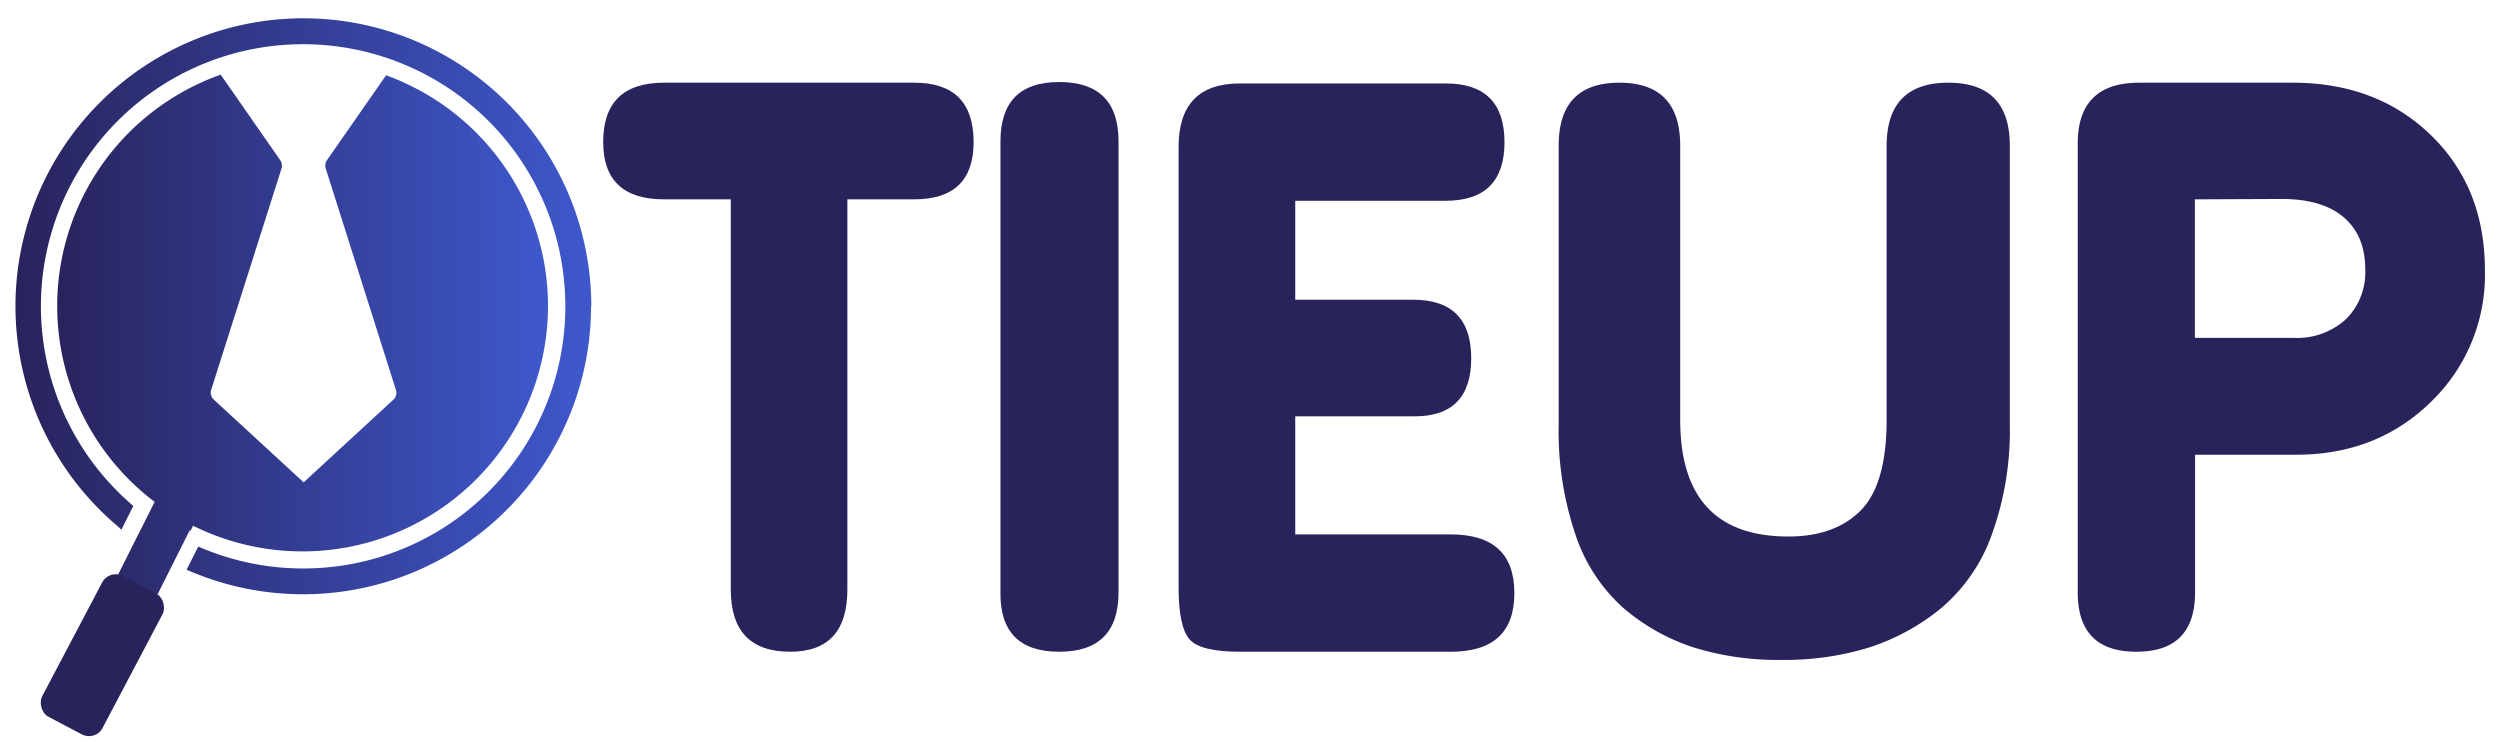 <svg id="Layer_1" data-name="Layer 1" xmlns="http://www.w3.org/2000/svg" xmlns:xlink="http://www.w3.org/1999/xlink" viewBox="0 0 404.19 120"><defs><style>.cls-1{fill:none;}.cls-2{fill:#29235c;}.cls-3{fill:url(#linear-gradient);}.cls-4{clip-path:url(#clip-path);}.cls-5{fill:#29235d;}.cls-6{fill:#29245e;}.cls-7{fill:#2a245f;}.cls-8{fill:#2a2560;}.cls-9{fill:#2a2561;}.cls-10{fill:#2a2662;}.cls-11{fill:#2a2663;}.cls-12{fill:#2b2764;}.cls-13{fill:#2b2765;}.cls-14{fill:#2b2866;}.cls-15{fill:#2b2867;}.cls-16{fill:#2b2968;}.cls-17{fill:#2b2969;}.cls-18{fill:#2c2a6a;}.cls-19{fill:#2c2a6b;}.cls-20{fill:#2c2b6c;}.cls-21{fill:#2c2b6d;}.cls-22{fill:#2c2c6e;}.cls-23{fill:#2d2c6f;}.cls-24{fill:#2d2d70;}.cls-25{fill:#2d2d71;}.cls-26{fill:#2d2e72;}.cls-27{fill:#2d2e73;}.cls-28{fill:#2e2e74;}.cls-29{fill:#2e2f75;}.cls-30{fill:#2e2f76;}.cls-31{fill:#2e3077;}.cls-32{fill:#2e3078;}.cls-33{fill:#2e3179;}.cls-34{fill:#2f317a;}.cls-35{fill:#2f327b;}.cls-36{fill:#2f327c;}.cls-37{fill:#2f337d;}.cls-38{fill:#2f337e;}.cls-39{fill:#30347f;}.cls-40{fill:#303480;}.cls-41{fill:#303581;}.cls-42{fill:#303582;}.cls-43{fill:#303683;}.cls-44{fill:#313684;}.cls-45{fill:#313785;}.cls-46{fill:#313786;}.cls-47{fill:#313887;}.cls-48{fill:#313888;}.cls-49{fill:#323889;}.cls-50{fill:#32398a;}.cls-51{fill:#32398b;}.cls-52{fill:#323a8c;}.cls-53{fill:#323a8d;}.cls-54{fill:#323b8e;}.cls-55{fill:#333b8f;}.cls-56{fill:#333c90;}.cls-57{fill:#333c91;}.cls-58{fill:#333d92;}.cls-59{fill:#333d93;}.cls-60{fill:#343e95;}.cls-61{fill:#343e96;}.cls-62{fill:#343f97;}.cls-63{fill:#343f98;}.cls-64{fill:#344099;}.cls-65{fill:#35409a;}.cls-66{fill:#35419b;}.cls-67{fill:#35419c;}.cls-68{fill:#35429d;}.cls-69{fill:#35429e;}.cls-70{fill:#35439f;}.cls-71{fill:#3643a0;}.cls-72{fill:#3643a1;}.cls-73{fill:#3644a2;}.cls-74{fill:#3644a3;}.cls-75{fill:#3645a4;}.cls-76{fill:#3745a5;}.cls-77{fill:#3746a6;}.cls-78{fill:#3746a7;}.cls-79{fill:#3747a8;}.cls-80{fill:#3747a9;}.cls-81{fill:#3848aa;}.cls-82{fill:#3848ab;}.cls-83{fill:#3849ac;}.cls-84{fill:#3849ad;}.cls-85{fill:#384aae;}.cls-86{fill:#394aaf;}.cls-87{fill:#394bb0;}.cls-88{fill:#394bb1;}.cls-89{fill:#394cb2;}.cls-90{fill:#394cb3;}.cls-91{fill:#394db4;}.cls-92{fill:#3a4db5;}.cls-93{fill:#3a4db6;}.cls-94{fill:#3a4eb7;}.cls-95{fill:#3a4eb8;}.cls-96{fill:#3a4fb9;}.cls-97{fill:#3b4fba;}.cls-98{fill:#3b50bb;}.cls-99{fill:#3b50bc;}.cls-100{fill:#3b51bd;}.cls-101{fill:#3b51be;}.cls-102{fill:#3c52bf;}.cls-103{fill:#3c52c0;}.cls-104{fill:#3c53c1;}.cls-105{fill:#3c53c2;}.cls-106{fill:#3c54c3;}.cls-107{fill:#3c54c4;}.cls-108{fill:#3d55c5;}.cls-109{fill:#3d55c6;}.cls-110{fill:#3d56c7;}.cls-111{fill:#3d56c8;}.cls-112{fill:#3d57c9;}.cls-113{fill:#3e57ca;}.cls-114{fill:#3e58cb;}.cls-115{fill:#3e58cc;}.cls-116{fill:url(#linear-gradient-2);}</style><linearGradient id="linear-gradient" x1="8.48" y1="64.65" x2="88.6" y2="64.65" gradientUnits="userSpaceOnUse"><stop offset="0" stop-color="#29235c"/><stop offset="1" stop-color="#3e58cc"/></linearGradient><clipPath id="clip-path"><path class="cls-1" d="M49,3.67A45.83,45.83,0,0,0,19.41,84.53L20.7,82a42.95,42.95,0,1,1,11.68,7.29l-1.25,2.5A45.86,45.86,0,1,0,49,3.67Z"/></clipPath><linearGradient id="linear-gradient-2" x1="2.45" y1="49.53" x2="95.56" y2="49.53" xlink:href="#linear-gradient"/></defs><path class="cls-2" d="M107.35,13.37h40.46q9.6,0,9.6,9.6,0,9.26-9.6,9.26H137V95.31q0,10.06-9.25,10.06-9.6,0-9.6-10.06V32.23H107.35q-9.82,0-9.83-9.26Q97.52,13.37,107.35,13.37Z"/><path class="cls-2" d="M171.24,13.26q9.6,0,9.6,9.6V95.77q0,9.6-9.6,9.6t-9.49-9.6V22.86Q161.75,13.26,171.24,13.26Z"/><path class="cls-2" d="M200.49,13.49h33.26q9.48,0,9.49,9.48t-9.49,9.49H209.41v16h19.08q9.38,0,9.37,9.48t-9.37,9.37H209.41V86.4h25.14q10.29,0,10.29,9.49t-10.29,9.48H200.49c-4.26,0-7-.66-8.17-2s-1.77-4.13-1.77-8.4V23.77Q190.55,13.48,200.49,13.49Z"/><path class="cls-2" d="M315,13.37q9.93,0,9.94,10.17V68.69A49.41,49.41,0,0,1,322,86.51a27.74,27.74,0,0,1-8.18,11.83,35.59,35.59,0,0,1-11.65,6.35,46.24,46.24,0,0,1-14.17,2,45.64,45.64,0,0,1-14.12-2,33.17,33.17,0,0,1-11.37-6.35,27.46,27.46,0,0,1-7.77-11.83A52.11,52.11,0,0,1,252,68.69V23.54q0-10.17,9.82-10.17t9.83,10.17V67.89q0,18.85,17.49,18.85,7.54,0,11.71-4.23t4.17-14.62V23.54Q305.06,13.37,315,13.37Z"/><path class="cls-2" d="M345.86,13.37h24.8q13.6,0,22.34,8.46t8.75,21.83A28.51,28.51,0,0,1,393,65q-8.73,8.52-21.77,8.52H354.89V95.77q0,9.6-9.49,9.6t-9.48-9.6V23.2Q335.92,13.37,345.86,13.37Zm9,18.86v22.4h16a11.74,11.74,0,0,0,8.4-3,10.66,10.66,0,0,0,3.14-8.12q0-5.37-3.43-8.34t-9.94-3Z"/><polygon class="cls-2" points="5.67 58.06 5.6 58.11 5.6 57.88 5.67 57.94 5.73 57.88 5.73 57.99 5.73 58 5.73 58 5.73 58.11 5.67 58.06"/><polygon class="cls-2" points="5.73 58 5.73 58 5.73 58.11 5.67 58.06 5.6 58.11 5.6 57.88 5.67 57.94 5.73 57.88 5.73 57.99 5.73 58"/><polygon class="cls-2" points="5.73 57.88 5.73 58.11 5.67 58.06 5.6 58 5.67 57.94 5.73 57.88"/><polygon class="cls-2" points="5.73 58 5.73 58 5.67 58.06 5.6 58.11 5.6 57.88 5.73 57.99 5.73 58"/><path class="cls-3" d="M88.6,49.49A39.71,39.71,0,0,1,31.22,85l-.41.81-.13-.07-1.25,2.47-1.25,2.49-2.76,5.5-.14.27.14.07L15,117.22l-6.55-3.29L19,93.08,22.05,87v0l1.26-2.48L25,81.14A39.69,39.69,0,0,1,35.68,12.07h0L45.3,25.89a1.58,1.58,0,0,1,.21,1.37L34.15,63a1.51,1.51,0,0,0,.43,1.62l14.12,13,.4.37.39-.37,14.11-13A1.53,1.53,0,0,0,64,63L52.67,27.26a1.55,1.55,0,0,1,.2-1.37l9.55-13.72c1,.35,1.9.73,2.81,1.14l.2.1A39.68,39.68,0,0,1,88.6,49.49Z"/><g class="cls-4"><rect class="cls-2" x="3.14" y="3.67" width="0.82" height="91.72"/><rect class="cls-5" x="3.96" y="3.67" width="0.82" height="91.72"/><rect class="cls-6" x="4.78" y="3.67" width="0.82" height="91.72"/><rect class="cls-7" x="5.6" y="3.67" width="0.82" height="91.72"/><rect class="cls-8" x="6.42" y="3.67" width="0.82" height="91.72"/><rect class="cls-9" x="7.24" y="3.67" width="0.82" height="91.72"/><rect class="cls-10" x="8.05" y="3.67" width="0.82" height="91.72"/><rect class="cls-11" x="8.87" y="3.67" width="0.82" height="91.72"/><rect class="cls-12" x="9.69" y="3.67" width="0.82" height="91.72"/><rect class="cls-13" x="10.51" y="3.67" width="0.82" height="91.72"/><rect class="cls-14" x="11.33" y="3.67" width="0.82" height="91.72"/><rect class="cls-15" x="12.15" y="3.67" width="0.82" height="91.72"/><rect class="cls-16" x="12.97" y="3.67" width="0.82" height="91.72"/><rect class="cls-17" x="13.79" y="3.67" width="0.82" height="91.72"/><rect class="cls-18" x="14.61" y="3.67" width="0.82" height="91.72"/><rect class="cls-19" x="15.43" y="3.67" width="0.82" height="91.72"/><rect class="cls-20" x="16.24" y="3.67" width="0.82" height="91.72"/><rect class="cls-21" x="17.06" y="3.67" width="0.82" height="91.72"/><rect class="cls-22" x="17.88" y="3.67" width="0.82" height="91.72"/><rect class="cls-23" x="18.7" y="3.67" width="0.82" height="91.72"/><rect class="cls-24" x="19.52" y="3.67" width="0.82" height="91.72"/><rect class="cls-25" x="20.34" y="3.67" width="0.82" height="91.72"/><rect class="cls-26" x="21.16" y="3.67" width="0.82" height="91.72"/><rect class="cls-27" x="21.98" y="3.67" width="0.82" height="91.72"/><rect class="cls-28" x="22.8" y="3.67" width="0.82" height="91.72"/><rect class="cls-29" x="23.61" y="3.67" width="0.82" height="91.72"/><rect class="cls-30" x="24.43" y="3.67" width="0.82" height="91.72"/><rect class="cls-31" x="25.25" y="3.67" width="0.82" height="91.72"/><rect class="cls-32" x="26.07" y="3.67" width="0.82" height="91.72"/><rect class="cls-33" x="26.89" y="3.67" width="0.82" height="91.72"/><rect class="cls-34" x="27.71" y="3.67" width="0.82" height="91.72"/><rect class="cls-35" x="28.53" y="3.67" width="0.82" height="91.72"/><rect class="cls-36" x="29.35" y="3.67" width="0.82" height="91.72"/><rect class="cls-37" x="30.17" y="3.67" width="0.82" height="91.72"/><rect class="cls-38" x="30.99" y="3.67" width="0.82" height="91.72"/><rect class="cls-39" x="31.8" y="3.67" width="0.82" height="91.72"/><rect class="cls-40" x="32.62" y="3.67" width="0.82" height="91.72"/><rect class="cls-41" x="33.44" y="3.67" width="0.82" height="91.72"/><rect class="cls-42" x="34.26" y="3.67" width="0.82" height="91.72"/><rect class="cls-43" x="35.08" y="3.67" width="0.82" height="91.72"/><rect class="cls-44" x="35.9" y="3.67" width="0.82" height="91.72"/><rect class="cls-45" x="36.72" y="3.67" width="0.82" height="91.72"/><rect class="cls-46" x="37.54" y="3.67" width="0.82" height="91.72"/><rect class="cls-47" x="38.36" y="3.67" width="0.82" height="91.72"/><rect class="cls-48" x="39.17" y="3.67" width="0.82" height="91.72"/><rect class="cls-49" x="39.99" y="3.67" width="0.82" height="91.72"/><rect class="cls-50" x="40.81" y="3.67" width="0.82" height="91.72"/><rect class="cls-51" x="41.63" y="3.67" width="0.82" height="91.72"/><rect class="cls-52" x="42.45" y="3.67" width="0.82" height="91.72"/><rect class="cls-53" x="43.27" y="3.67" width="0.82" height="91.72"/><rect class="cls-54" x="44.09" y="3.67" width="0.82" height="91.72"/><rect class="cls-55" x="44.91" y="3.67" width="0.82" height="91.72"/><rect class="cls-56" x="45.73" y="3.67" width="0.82" height="91.72"/><rect class="cls-57" x="46.55" y="3.67" width="0.82" height="91.72"/><rect class="cls-58" x="47.36" y="3.67" width="0.82" height="91.72"/><rect class="cls-59" x="48.18" y="3.67" width="0.82" height="91.72"/><rect class="cls-60" x="49" y="3.67" width="0.82" height="91.72"/><rect class="cls-61" x="49.82" y="3.67" width="0.82" height="91.72"/><rect class="cls-62" x="50.64" y="3.67" width="0.82" height="91.72"/><rect class="cls-63" x="51.46" y="3.67" width="0.82" height="91.72"/><rect class="cls-64" x="52.28" y="3.67" width="0.82" height="91.72"/><rect class="cls-65" x="53.1" y="3.67" width="0.82" height="91.72"/><rect class="cls-66" x="53.92" y="3.67" width="0.82" height="91.72"/><rect class="cls-67" x="54.73" y="3.67" width="0.82" height="91.72"/><rect class="cls-68" x="55.55" y="3.67" width="0.82" height="91.72"/><rect class="cls-69" x="56.37" y="3.67" width="0.82" height="91.72"/><rect class="cls-70" x="57.19" y="3.67" width="0.82" height="91.72"/><rect class="cls-71" x="58.01" y="3.67" width="0.82" height="91.72"/><rect class="cls-72" x="58.83" y="3.67" width="0.82" height="91.72"/><rect class="cls-73" x="59.65" y="3.67" width="0.82" height="91.72"/><rect class="cls-74" x="60.47" y="3.67" width="0.82" height="91.72"/><rect class="cls-75" x="61.29" y="3.67" width="0.82" height="91.72"/><rect class="cls-76" x="62.11" y="3.67" width="0.82" height="91.72"/><rect class="cls-77" x="62.92" y="3.67" width="0.82" height="91.72"/><rect class="cls-78" x="63.74" y="3.67" width="0.82" height="91.72"/><rect class="cls-79" x="64.56" y="3.67" width="0.82" height="91.72"/><rect class="cls-80" x="65.38" y="3.67" width="0.82" height="91.72"/><rect class="cls-81" x="66.2" y="3.67" width="0.82" height="91.72"/><rect class="cls-82" x="67.02" y="3.67" width="0.82" height="91.72"/><rect class="cls-83" x="67.84" y="3.67" width="0.82" height="91.72"/><rect class="cls-84" x="68.66" y="3.67" width="0.82" height="91.72"/><rect class="cls-85" x="69.48" y="3.67" width="0.82" height="91.72"/><rect class="cls-86" x="70.29" y="3.67" width="0.82" height="91.72"/><rect class="cls-87" x="71.11" y="3.67" width="0.82" height="91.72"/><rect class="cls-88" x="71.93" y="3.67" width="0.82" height="91.72"/><rect class="cls-89" x="72.75" y="3.67" width="0.82" height="91.72"/><rect class="cls-90" x="73.57" y="3.67" width="0.82" height="91.72"/><rect class="cls-91" x="74.39" y="3.67" width="0.82" height="91.72"/><rect class="cls-92" x="75.21" y="3.67" width="0.82" height="91.72"/><rect class="cls-93" x="76.03" y="3.67" width="0.82" height="91.72"/><rect class="cls-94" x="76.85" y="3.67" width="0.82" height="91.72"/><rect class="cls-95" x="77.67" y="3.67" width="0.82" height="91.72"/><rect class="cls-96" x="78.48" y="3.67" width="0.82" height="91.72"/><rect class="cls-97" x="79.3" y="3.67" width="0.82" height="91.72"/><rect class="cls-98" x="80.12" y="3.67" width="0.82" height="91.72"/><rect class="cls-99" x="80.94" y="3.67" width="0.82" height="91.72"/><rect class="cls-100" x="81.76" y="3.67" width="0.82" height="91.72"/><rect class="cls-101" x="82.58" y="3.67" width="0.82" height="91.72"/><rect class="cls-102" x="83.4" y="3.67" width="0.82" height="91.72"/><rect class="cls-103" x="84.22" y="3.67" width="0.82" height="91.72"/><rect class="cls-104" x="85.04" y="3.67" width="0.82" height="91.72"/><rect class="cls-105" x="85.85" y="3.67" width="0.82" height="91.72"/><rect class="cls-106" x="86.67" y="3.67" width="0.82" height="91.72"/><rect class="cls-107" x="87.49" y="3.67" width="0.82" height="91.72"/><rect class="cls-108" x="88.31" y="3.67" width="0.82" height="91.72"/><rect class="cls-109" x="89.13" y="3.67" width="0.82" height="91.72"/><rect class="cls-110" x="89.95" y="3.67" width="0.82" height="91.72"/><rect class="cls-111" x="90.77" y="3.67" width="0.82" height="91.72"/><rect class="cls-112" x="91.59" y="3.67" width="0.82" height="91.72"/><rect class="cls-113" x="92.41" y="3.67" width="0.82" height="91.72"/><rect class="cls-114" x="93.23" y="3.67" width="0.82" height="91.72"/><rect class="cls-115" x="94.04" y="3.67" width="0.82" height="91.72"/></g><path class="cls-116" d="M95.56,49.53A46.57,46.57,0,0,1,30.85,92.4l-.68-.29,1.88-3.74.6.25A42.38,42.38,0,1,0,49,7.15a42.36,42.36,0,0,0-27.85,74.3l.4.35-1.92,3.84L19,85.06a46.55,46.55,0,1,1,76.6-35.53Z"/><rect class="cls-2" x="11.03" y="93.06" width="11.03" height="25.74" rx="2.47" transform="translate(51.32 4.51) rotate(27.8)"/></svg>